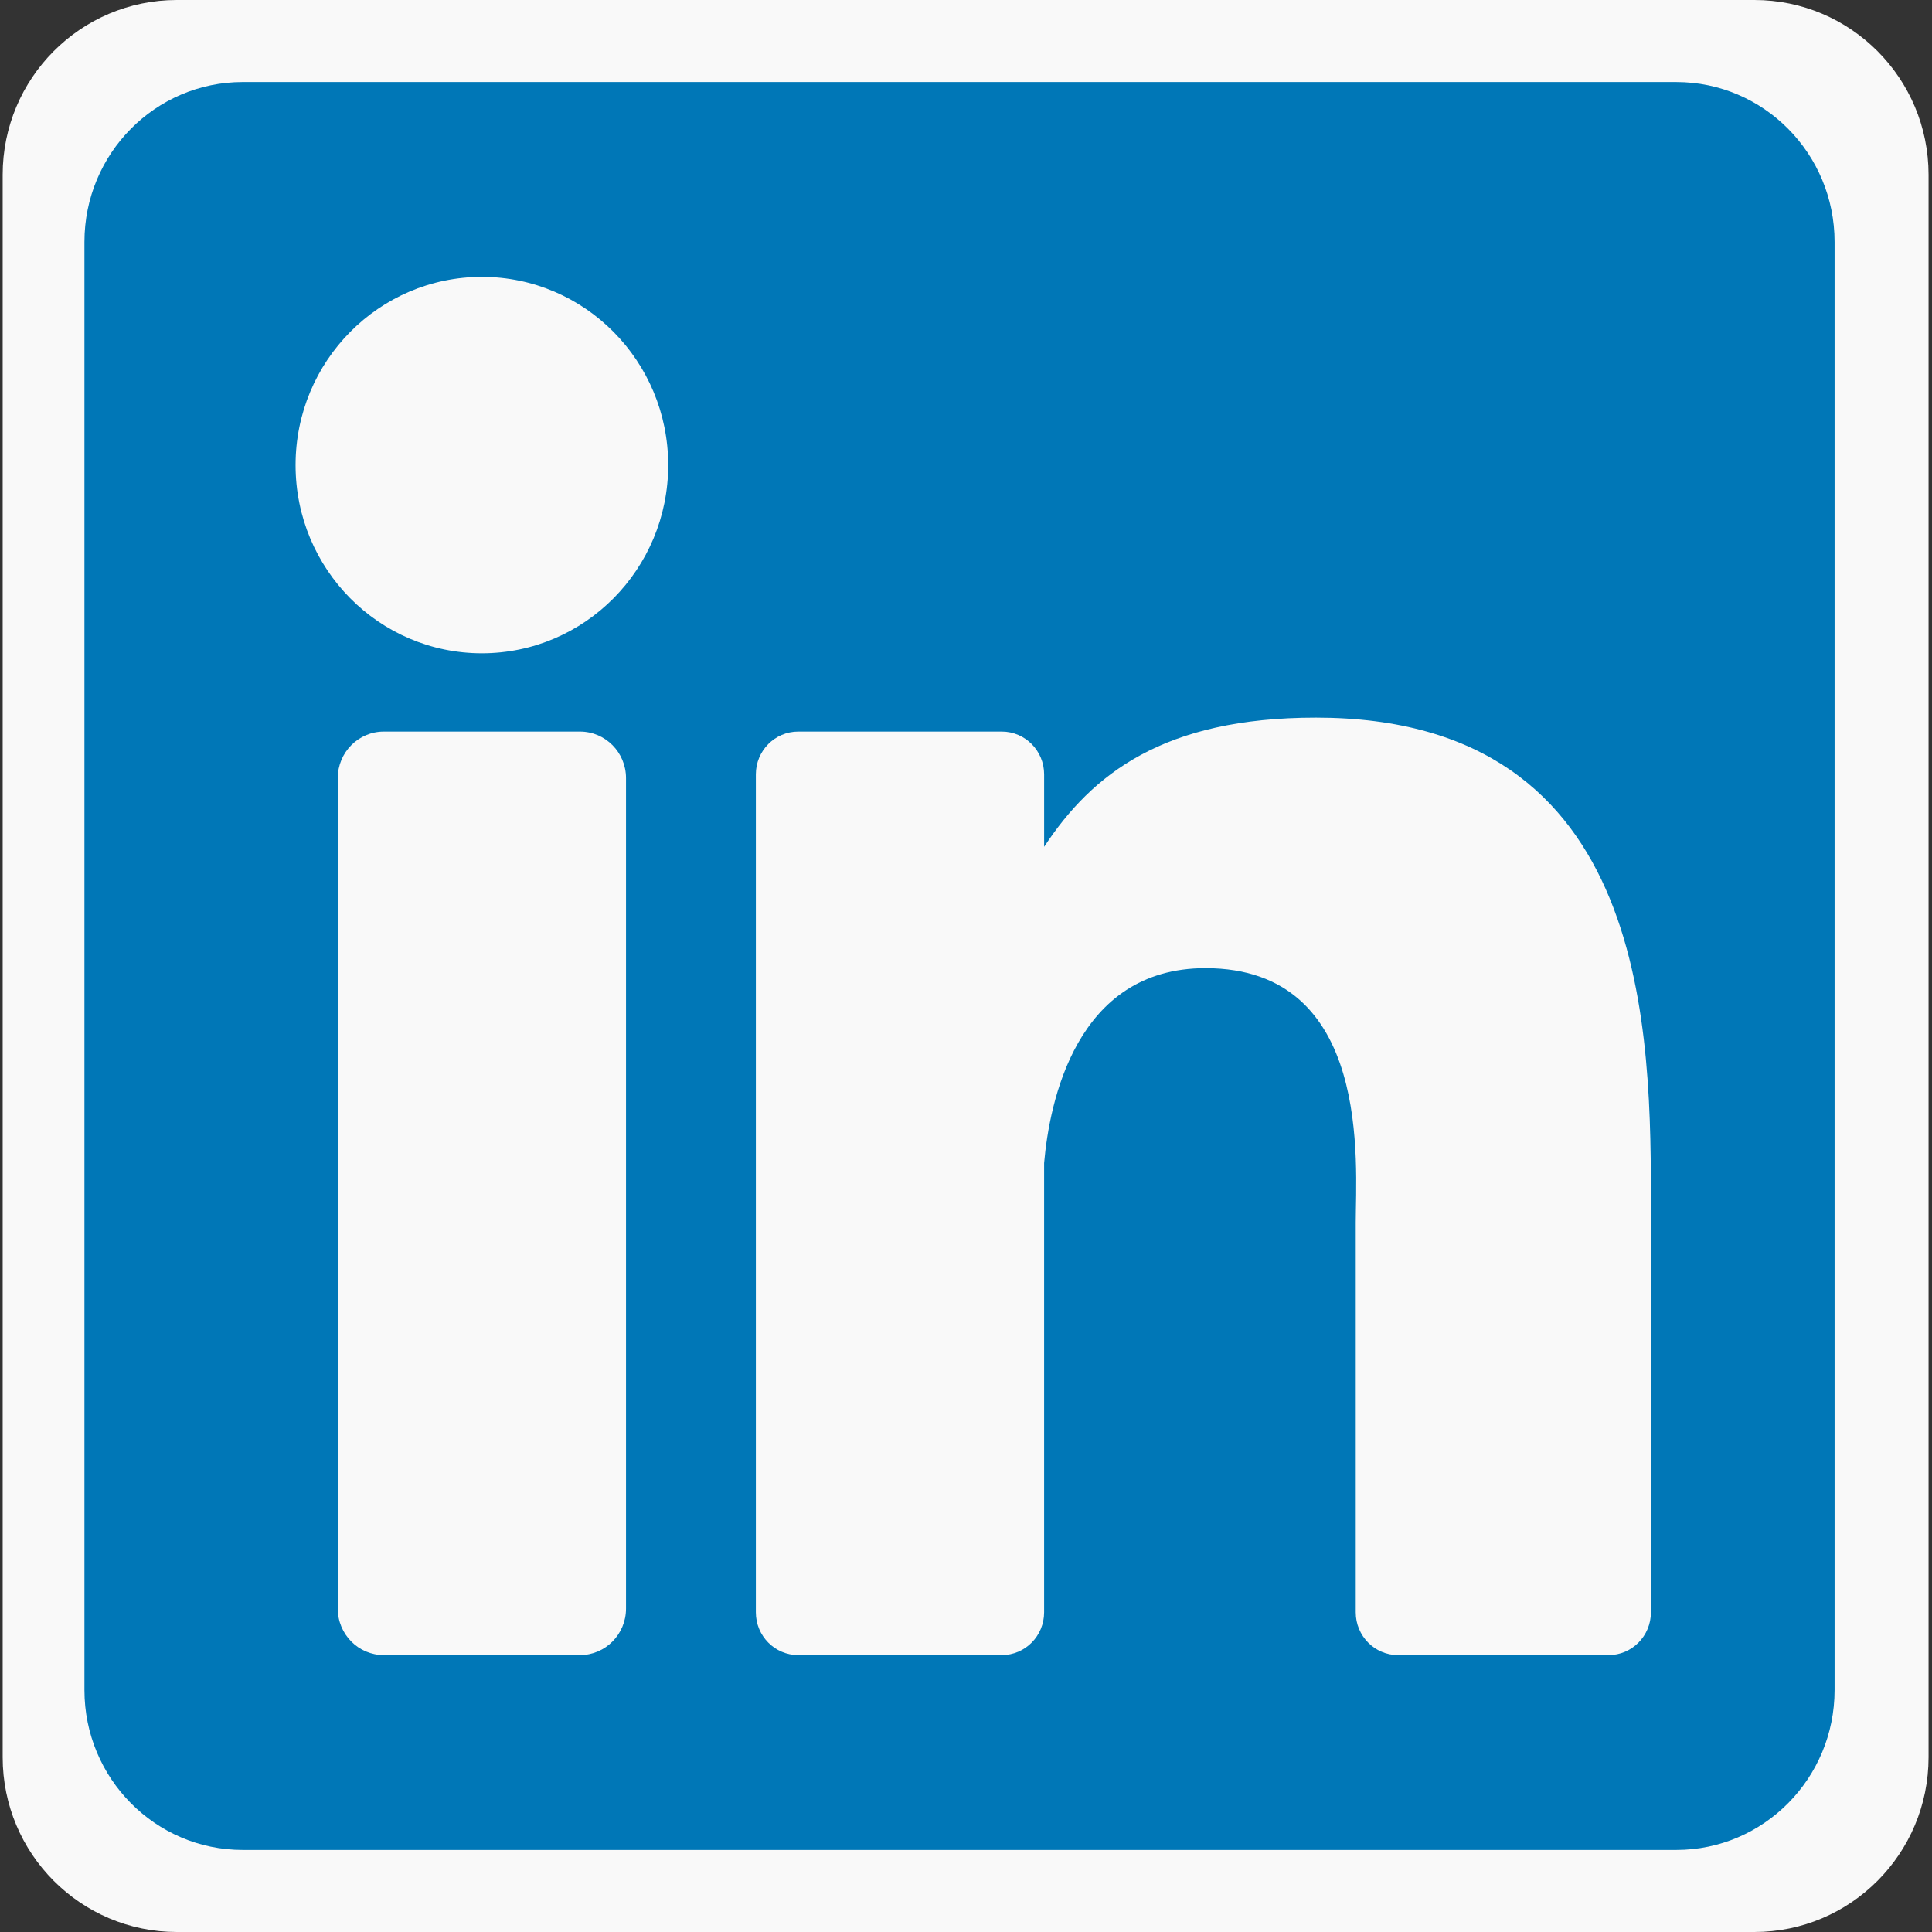 <?xml version="1.0" encoding="UTF-8" standalone="no"?>
<svg
   xmlns:dc="http://purl.org/dc/elements/1.1/"
   xmlns:cc="http://creativecommons.org/ns#"
   xmlns:rdf="http://www.w3.org/1999/02/22-rdf-syntax-ns#"
   xmlns:svg="http://www.w3.org/2000/svg"
   xmlns="http://www.w3.org/2000/svg"
   xmlns:sodipodi="http://sodipodi.sourceforge.net/DTD/sodipodi-0.dtd"
   xmlns:inkscape="http://www.inkscape.org/namespaces/inkscape"
   version="1.1"
   id="Layer_1"
   x="0px"
   y="0px"
   viewBox="0 0 128 128"
   xml:space="preserve"
   sodipodi:docname="linkedin.svg"
   width="128"
   height="128"
   inkscape:version="1.0.1 (1.0.1+r73)"><rect x="0" y="0" width="128" height="128" fill="#333333" stroke="none"/><defs
   id="defs37" /><sodipodi:namedview
   pagecolor="#ffffff"
   bordercolor="#666666"
   borderopacity="1"
   objecttolerance="10"
   gridtolerance="10"
   guidetolerance="10"
   inkscape:pageopacity="0"
   inkscape:pageshadow="2"
   inkscape:window-width="1680"
   inkscape:window-height="997"
   id="namedview35"
   showgrid="false"
   inkscape:snap-page="true"
   inkscape:zoom="6.0546875"
   inkscape:cx="85.076362"
   inkscape:cy="47.109601"
   inkscape:window-x="0"
   inkscape:window-y="0"
   inkscape:window-maximized="1"
   inkscape:current-layer="Layer_1"
   inkscape:pagecheckerboard="true"
   inkscape:snap-global="true"
   inkscape:snap-bbox="true" />
<path
   style="fill:#f9f9f9;stroke-width:1"
   d="M 116.231,0 H 11.719 C 5.345,0 0.177,5.184 0.177,11.579 V 116.421 C 0.177,122.816 5.345,128 11.719,128 H 116.23 c 6.375,0 11.542,-5.184 11.542,-11.579 V 11.579 C 127.773,5.184 122.605,0 116.231,0 Z"
   id="path2-3"
   sodipodi:nodetypes="sssssssss" /><path
   style="fill:#0077b7;stroke-width:1"
   d="M 111.057,5.434 H 16.083 c -5.793,0 -10.489,4.744 -10.489,10.595 v 95.94 c 0,5.852 4.696,10.596 10.489,10.596 h 94.974 c 5.793,0 10.489,-4.744 10.489,-10.596 V 16.03 c 0,-5.852 -4.696,-10.595 -10.489,-10.595 z M 41.475,106.573 c 0,1.703 -1.367,3.083 -3.052,3.083 h -12.993 c -1.686,0 -3.052,-1.38 -3.052,-3.083 V 51.552 c 0,-1.703 1.367,-3.083 3.052,-3.083 h 12.993 c 1.686,0 3.052,1.38 3.052,3.083 z M 31.926,43.282 c -6.817,0 -12.344,-5.583 -12.344,-12.469 0,-6.887 5.527,-12.469 12.344,-12.469 6.817,0 12.344,5.583 12.344,12.469 0,6.887 -5.526,12.469 -12.344,12.469 z m 77.451,63.54 c 0,1.566 -1.257,2.835 -2.807,2.835 H 92.628 c -1.55,0 -2.807,-1.269 -2.807,-2.835 V 81.013 c 0,-3.85 1.118,-16.871 -9.96,-16.871 -8.593,0 -10.336,8.912 -10.686,12.912 v 29.767 c 0,1.566 -1.256,2.835 -2.807,2.835 H 52.884 c -1.55,0 -2.807,-1.269 -2.807,-2.835 V 51.304 c 0,-1.566 1.257,-2.835 2.807,-2.835 h 13.485 c 1.55,0 2.807,1.269 2.807,2.835 v 4.8 c 3.186,-4.83 7.921,-8.559 18.003,-8.559 22.326,0 22.198,21.07 22.198,32.647 z"
   id="path2" />
<g
   id="g4">
</g>
<g
   id="g6">
</g>
<g
   id="g8">
</g>
<g
   id="g10">
</g>
<g
   id="g12">
</g>
<g
   id="g14">
</g>
<g
   id="g16">
</g>
<g
   id="g18">
</g>
<g
   id="g20">
</g>
<g
   id="g22">
</g>
<g
   id="g24">
</g>
<g
   id="g26">
</g>
<g
   id="g28">
</g>
<g
   id="g30">
</g>
<g
   id="g32">
</g>
</svg>

